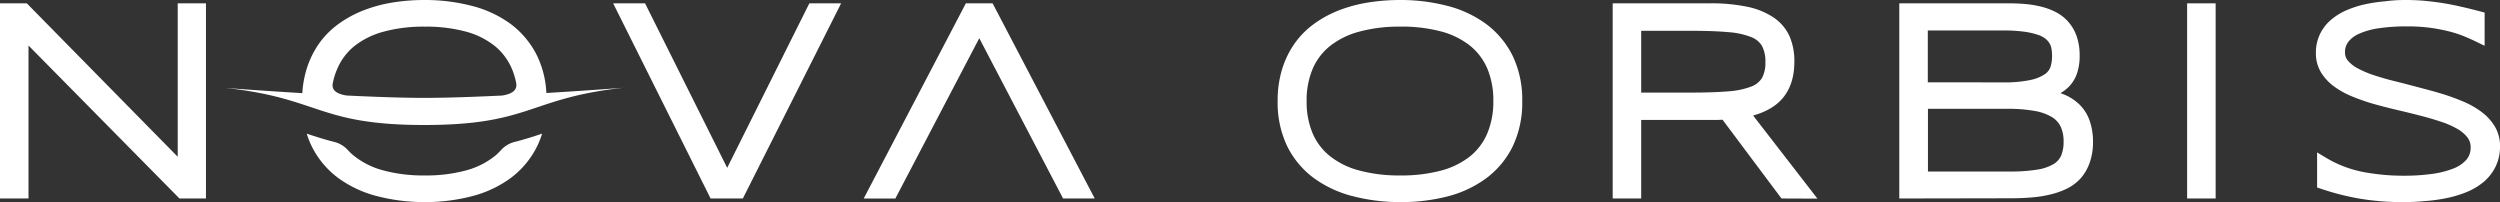 <svg xmlns="http://www.w3.org/2000/svg" viewBox="0 0 845.42 68.34"><rect x="0" y="0" width="845.42" height="68.34" fill="#333333" stroke="none"/><defs><style>.cls-1{fill:#fff;}</style></defs><g id="Camada_2" data-name="Camada 2"><g id="Camada_1-2" data-name="Camada 1"><polygon class="cls-1" points="60.68 67.12 9.64 15.4 9.64 67.12 0 67.12 0 1.13 9.06 1.13 60.1 53.02 60.1 1.13 69.65 1.13 69.65 67.12 60.68 67.12"/><polygon class="cls-1" points="240.3 67.12 207.35 1.13 218.14 1.13 245.91 56.76 273.69 1.13 284.44 1.13 251.21 67.12 240.3 67.12"/><path class="cls-1" d="M335.67,1.13h-9.05l-34.54,66h10.7l28.38-54.21L359.5,67.12h10.7Z"/><path class="cls-1" d="M473.52,68.34a63.33,63.33,0,0,1-16.06-2,38.3,38.3,0,0,1-13.22-6.17,29.73,29.73,0,0,1-8.95-10.73,34.2,34.2,0,0,1-3.23-15.31,36.16,36.16,0,0,1,1.49-10.67,30.86,30.86,0,0,1,4.2-8.69,28.44,28.44,0,0,1,6.57-6.66,37.51,37.51,0,0,1,8.42-4.6A48.24,48.24,0,0,1,462.6.86,67.49,67.49,0,0,1,473.52,0a62.75,62.75,0,0,1,16,2,38,38,0,0,1,13.13,6.18,29.92,29.92,0,0,1,8.89,10.72,34.2,34.2,0,0,1,3.23,15.31,34.2,34.2,0,0,1-3.23,15.31,29.76,29.76,0,0,1-8.89,10.72,38,38,0,0,1-13.13,6.18A62.75,62.75,0,0,1,473.52,68.34Zm0-59.33a51.13,51.13,0,0,0-14,1.73,27.29,27.29,0,0,0-9.83,4.88,20,20,0,0,0-5.83,7.76,27.25,27.25,0,0,0-2,10.79,27.46,27.46,0,0,0,2,10.85,20,20,0,0,0,5.84,7.74,27,27,0,0,0,9.82,4.86,51.64,51.64,0,0,0,14,1.71,51.52,51.52,0,0,0,14-1.7,26.86,26.86,0,0,0,9.73-4.86A20.13,20.13,0,0,0,503,45a27.72,27.72,0,0,0,2-10.86,27.72,27.72,0,0,0-2-10.86,20.13,20.13,0,0,0-5.77-7.74,26.86,26.86,0,0,0-9.73-4.86A51.52,51.52,0,0,0,473.52,9Z"/><path class="cls-1" d="M602.44,67.12,582.5,40.48l-1.55.07c-.9,0-1.82,0-2.78,0H555V67.12h-9.64v-66h32.86a60.08,60.08,0,0,1,12.56,1.15,25.11,25.11,0,0,1,9,3.65,15.34,15.34,0,0,1,5.41,6.4A21.11,21.11,0,0,1,606.79,21c0,5.11-1.4,9.3-4.15,12.44-2.22,2.53-5.5,4.42-9.79,5.63l21.75,28.1ZM572,31.31c4.9,0,9.08-.14,12.43-.42a26.78,26.78,0,0,0,7.76-1.61,7.24,7.24,0,0,0,3.67-2.92A10.74,10.74,0,0,0,597,21a11.14,11.14,0,0,0-1.14-5.44,7.16,7.16,0,0,0-3.61-3,26.2,26.2,0,0,0-7.69-1.68c-3.34-.31-7.51-.46-12.39-.46H555v20.9Z"/><path class="cls-1" d="M642.28,67.12v-66h37c1.81,0,3.66.08,5.49.23a34.89,34.89,0,0,1,5.44.89,22.82,22.82,0,0,1,5,1.85,14.48,14.48,0,0,1,4.23,3.3,14.7,14.7,0,0,1,2.83,4.9,19.62,19.62,0,0,1,1,6.53,18.3,18.3,0,0,1-.85,5.87,12,12,0,0,1-2.7,4.54,13.28,13.28,0,0,1-2.95,2.27l.57.2a16.58,16.58,0,0,1,5.93,3.71,14.26,14.26,0,0,1,3.46,5.63,21.79,21.79,0,0,1,1.06,7A20.61,20.61,0,0,1,706.67,55a15.93,15.93,0,0,1-3,5.24A15.65,15.65,0,0,1,699,63.77a26.89,26.89,0,0,1-5.64,2,40,40,0,0,1-6.4,1c-2.22.19-4.53.28-6.89.28ZM679.7,58a55.94,55.94,0,0,0,9.17-.63,15.59,15.59,0,0,0,5.5-1.84A6.39,6.39,0,0,0,697,52.64a11.78,11.78,0,0,0,.84-4.73,11.63,11.63,0,0,0-1-5.11,7.84,7.84,0,0,0-3-3.24,17,17,0,0,0-5.8-2.05,50.42,50.42,0,0,0-9.07-.71h-27V58Zm-2.3-30.14a42,42,0,0,0,9.28-.82,13.48,13.48,0,0,0,4.88-2,4.94,4.94,0,0,0,1.86-2.45,12.08,12.08,0,0,0,.52-3.59,16.83,16.83,0,0,0-.16-2.34,5.32,5.32,0,0,0-.6-1.83,6,6,0,0,0-1.36-1.65,8.59,8.59,0,0,0-2.64-1.4,25.38,25.38,0,0,0-4.73-1.07,52.09,52.09,0,0,0-7.05-.41H651.92V27.84Z"/><rect class="cls-1" x="739.62" y="1.13" width="9.64" height="65.99"/><path class="cls-1" d="M812.74,68.34a86.93,86.93,0,0,1-15-1.2,87.94,87.94,0,0,1-12.81-3.28l-1.36-.46V51.54l3,1.8a38.84,38.84,0,0,0,12.33,4.77,72.53,72.53,0,0,0,14,1.31,68.68,68.68,0,0,0,9.55-.61,30.46,30.46,0,0,0,7.32-1.87,11.12,11.12,0,0,0,4.35-3,6.23,6.23,0,0,0,1.37-4.14,5.27,5.27,0,0,0-1.07-3.31,11.46,11.46,0,0,0-3.38-2.88,29.34,29.34,0,0,0-5.49-2.42c-2.2-.74-4.55-1.43-7-2.06s-5.06-1.28-7.69-1.89-5.32-1.3-7.84-2-5-1.58-7.3-2.5a28.91,28.91,0,0,1-6.3-3.42,17,17,0,0,1-4.5-4.79,12.52,12.52,0,0,1-1.76-6.6,14.53,14.53,0,0,1,1.38-6.4,14.94,14.94,0,0,1,3.72-4.82,21,21,0,0,1,5.31-3.27,34.87,34.87,0,0,1,6.25-2,53.47,53.47,0,0,1,6.77-1C809,.11,811.27,0,813.5,0c2.45,0,4.82.11,7,.33s4.34.5,6.38.85,4,.76,6,1.22,3.87.94,5.84,1.45l1.5.4V15.48l-2.87-1.39c-1.15-.56-2.48-1.16-4-1.79a38,38,0,0,0-5-1.64A57.3,57.3,0,0,0,822,9.42a58.11,58.11,0,0,0-7.94-.5,64.78,64.78,0,0,0-9.44.61,25.57,25.57,0,0,0-6.7,1.81,9.51,9.51,0,0,0-3.75,2.75A5.73,5.73,0,0,0,793,17.7a4.28,4.28,0,0,0,1,2.83,11.49,11.49,0,0,0,3.39,2.63,34.24,34.24,0,0,0,5.54,2.32c2.19.72,4.55,1.4,7,2s5.1,1.3,7.75,2,5.35,1.4,7.87,2.17a74.89,74.89,0,0,1,7.33,2.64,29.6,29.6,0,0,1,6.3,3.56,17.4,17.4,0,0,1,4.48,4.9,12.68,12.68,0,0,1,1.76,6.67,15.35,15.35,0,0,1-1.53,7,16,16,0,0,1-4,5.1,22.08,22.08,0,0,1-5.75,3.43A39.43,39.43,0,0,1,827.34,67,58.41,58.41,0,0,1,820.05,68C817.58,68.24,815.12,68.34,812.74,68.34Z"/><path class="cls-1" d="M167.33,52.77a26.86,26.86,0,0,1-9.73,4.86,51.52,51.52,0,0,1-14,1.7,51.64,51.64,0,0,1-14-1.71,27,27,0,0,1-9.82-4.86,19.42,19.42,0,0,1-2.14-2A9.29,9.29,0,0,0,113.06,48c-3.41-.86-6.41-1.83-9.33-2.8a28.76,28.76,0,0,0,1.67,4.24,29.73,29.73,0,0,0,8.95,10.73,38.33,38.33,0,0,0,13.21,6.17,63.46,63.46,0,0,0,16.07,2,62.75,62.75,0,0,0,16-2,38,38,0,0,0,13.13-6.18,29.86,29.86,0,0,0,8.89-10.72,28.45,28.45,0,0,0,1.67-4.25c-2.9,1-5.88,1.93-9.26,2.8a9.24,9.24,0,0,0-4.6,2.73A19.12,19.12,0,0,1,167.33,52.77Z"/><path class="cls-1" d="M143.52,42.27c36.08,0,35.15-9.07,67.32-12.59-1.29.1-12.41.95-26.07,1.77a32.64,32.64,0,0,0-3.14-12.59,30,30,0,0,0-8.89-10.72A38,38,0,0,0,159.61,2a62.75,62.75,0,0,0-16-2,67.49,67.49,0,0,0-10.92.86,48.24,48.24,0,0,0-9.86,2.69,37.51,37.51,0,0,0-8.42,4.6,28.44,28.44,0,0,0-6.57,6.66,30.86,30.86,0,0,0-4.2,8.69,34.34,34.34,0,0,0-1.4,8c-14.48-.87-26.09-1.77-26.09-1.77C108.36,33.2,107.42,42.27,143.52,42.27ZM119.79,15.62a27.29,27.29,0,0,1,9.83-4.88,51.13,51.13,0,0,1,14-1.73,51.52,51.52,0,0,1,14,1.7,26.86,26.86,0,0,1,9.73,4.86,20.13,20.13,0,0,1,5.77,7.74,24,24,0,0,1,1.48,5c.11,1.2,0,3.21-4.76,4-9.42.45-18.85.79-26.3.79s-16.87-.34-26.31-.8c-4.63-.71-4.85-2.64-4.75-3.85a23.18,23.18,0,0,1,1.5-5A20,20,0,0,1,119.79,15.62Z"/></g></g></svg>